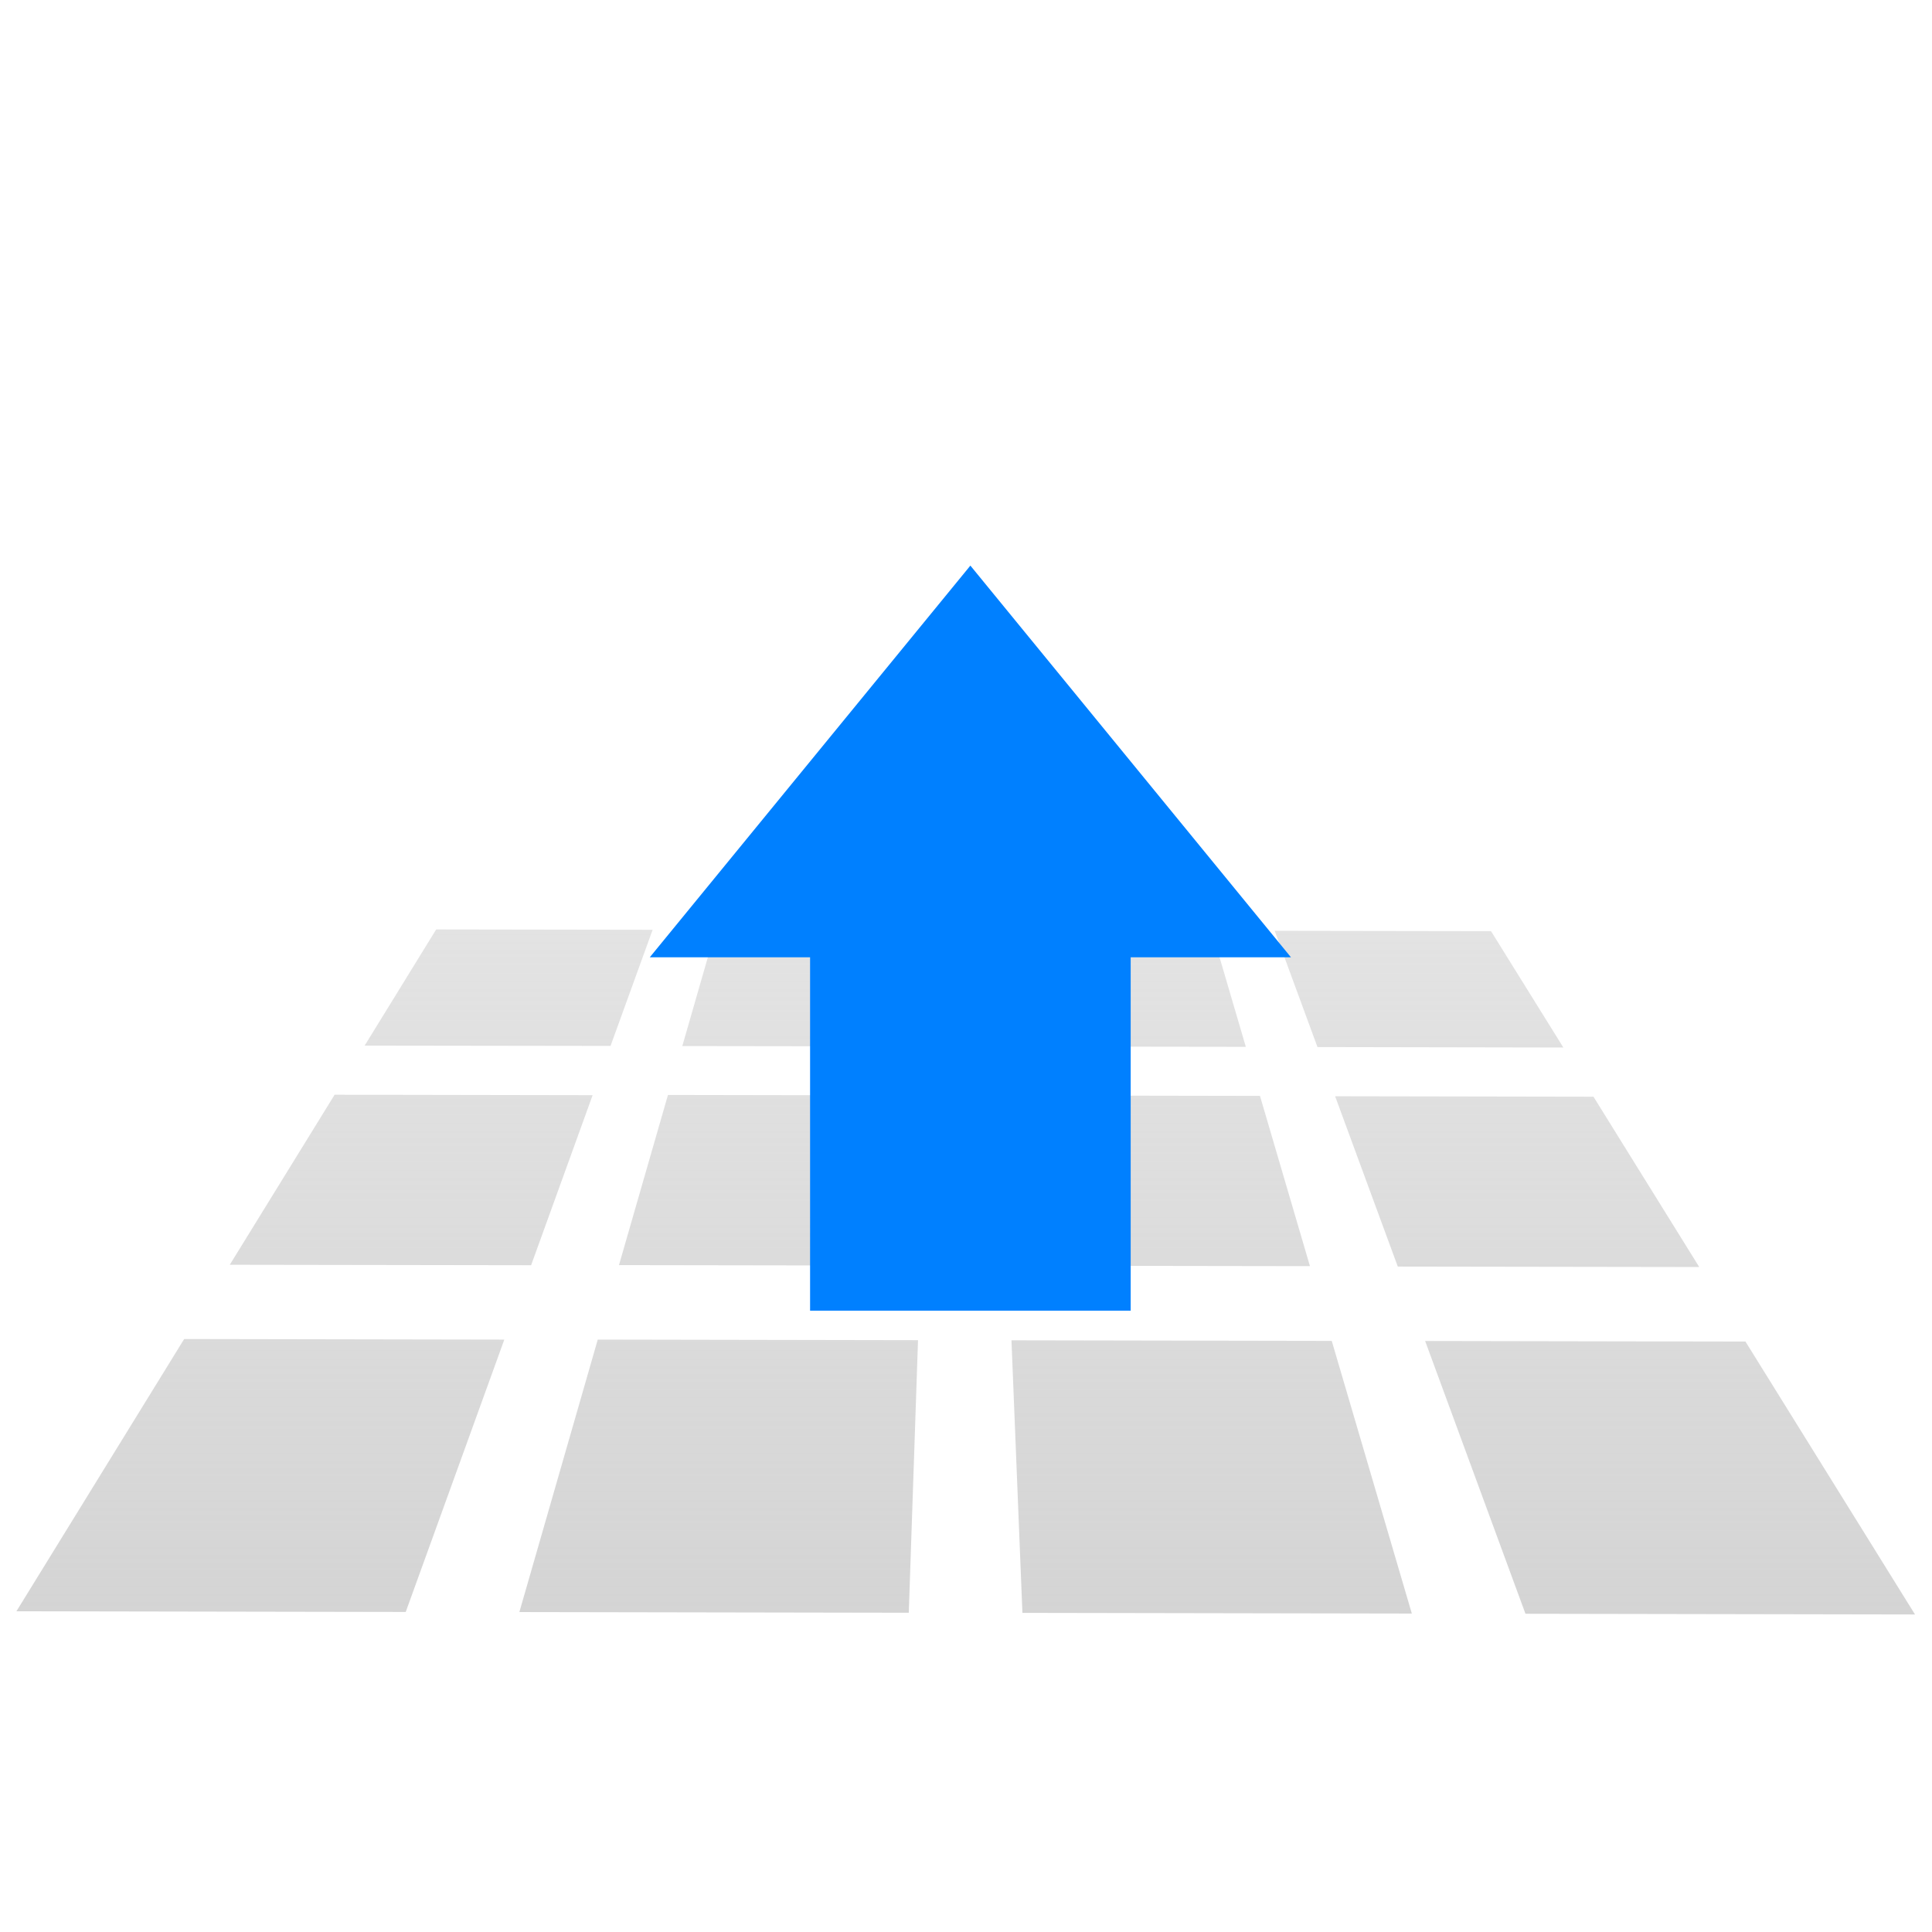 <?xml version="1.0" encoding="UTF-8" standalone="no"?>
<!-- Created with Inkscape (http://www.inkscape.org/) -->

<svg
   xmlns:dc="http://purl.org/dc/elements/1.1/"
   xmlns:cc="http://creativecommons.org/ns#"
   xmlns:rdf="http://www.w3.org/1999/02/22-rdf-syntax-ns#"
   xmlns:svg="http://www.w3.org/2000/svg"
   xmlns="http://www.w3.org/2000/svg"
   xmlns:xlink="http://www.w3.org/1999/xlink"
   xmlns:sodipodi="http://sodipodi.sourceforge.net/DTD/sodipodi-0.dtd"
   xmlns:inkscape="http://www.inkscape.org/namespaces/inkscape"
   id="svg4655"
   version="1.1"
   viewBox="0 0 16.933 16.933"
   height="64"
   width="64"
   inkscape:version="0.92.4 (5da689c313, 2019-01-14)"
   sodipodi:docname="move-z+.svg"
   style="enable-background:new">
  <defs
     id="defs4649">
    <marker
       inkscape:stockid="TriangleOutS"
       orient="auto"
       refY="0"
       refX="0"
       id="marker2421"
       style="overflow:visible"
       inkscape:isstock="true">
      <path
         id="path2419"
         d="M 5.77,0 -2.88,5 V -5 Z"
         style="fill:#000000;fill-opacity:1;fill-rule:evenodd;stroke:#000000;stroke-width:1pt;stroke-opacity:1"
         transform="scale(0.2)"
         inkscape:connector-curvature="0" />
    </marker>
    <marker
       inkscape:stockid="TriangleOutS"
       orient="auto"
       refY="0"
       refX="0"
       id="marker1164"
       style="overflow:visible"
       inkscape:isstock="true">
      <path
         id="path1049"
         d="M 5.77,0 -2.88,5 V -5 Z"
         style="fill:#000000;fill-opacity:1;fill-rule:evenodd;stroke:#000000;stroke-width:1pt;stroke-opacity:1"
         transform="scale(0.2)"
         inkscape:connector-curvature="0" />
    </marker>
    <marker
       inkscape:stockid="TriangleOutS"
       orient="auto"
       refY="0"
       refX="0"
       id="marker2717"
       style="overflow:visible"
       inkscape:isstock="true">
      <path
         id="path2715"
         d="M 5.77,0 -2.88,5 V -5 Z"
         style="fill:#ffffff;fill-opacity:1;fill-rule:evenodd;stroke:#ffffff;stroke-width:1pt;stroke-opacity:1"
         transform="scale(0.2)"
         inkscape:connector-curvature="0" />
    </marker>
    <linearGradient
       inkscape:collect="always"
       id="linearGradient2707">
      <stop
         style="stop-color:#d4d4d4;stop-opacity:1;"
         offset="0"
         id="stop2703" />
      <stop
         style="stop-color:#d4d4d4;stop-opacity:0;"
         offset="1"
         id="stop2705" />
    </linearGradient>
    <marker
       inkscape:stockid="TriangleOutS"
       orient="auto"
       refY="0"
       refX="0"
       id="TriangleOutS"
       style="overflow:visible"
       inkscape:isstock="true">
      <path
         id="path978"
         d="M 5.77,0 -2.88,5 V -5 Z"
         style="fill:#ffffff;fill-opacity:1;fill-rule:evenodd;stroke:#ffffff;stroke-width:1pt;stroke-opacity:1"
         transform="scale(0.2)"
         inkscape:connector-curvature="0" />
    </marker>
    <marker
       inkscape:stockid="TriangleOutL"
       orient="auto"
       refY="0"
       refX="0"
       id="TriangleOutL"
       style="overflow:visible"
       inkscape:isstock="true">
      <path
         id="path972"
         d="M 5.77,0 -2.88,5 V -5 Z"
         style="fill:#000000;fill-opacity:1;fill-rule:evenodd;stroke:#000000;stroke-width:1pt;stroke-opacity:1"
         transform="scale(0.8)"
         inkscape:connector-curvature="0" />
    </marker>
    <marker
       inkscape:stockid="Arrow2Send"
       orient="auto"
       refY="0"
       refX="0"
       id="Arrow2Send"
       style="overflow:visible"
       inkscape:isstock="true">
      <path
         id="path863"
         style="fill:#000000;fill-opacity:1;fill-rule:evenodd;stroke:#000000;stroke-width:0.625;stroke-linejoin:round;stroke-opacity:1"
         d="M 8.719,4.034 -2.207,0.016 8.719,-4.002 c -1.745,2.372 -1.735,5.617 -6e-7,8.035 z"
         transform="matrix(-0.3,0,0,-0.3,0.69,0)"
         inkscape:connector-curvature="0" />
    </marker>
    <marker
       inkscape:stockid="Arrow2Lend"
       orient="auto"
       refY="0"
       refX="0"
       id="Arrow2Lend"
       style="overflow:visible"
       inkscape:isstock="true">
      <path
         id="path851"
         style="fill:#000000;fill-opacity:1;fill-rule:evenodd;stroke:#000000;stroke-width:0.625;stroke-linejoin:round;stroke-opacity:1"
         d="M 8.719,4.034 -2.207,0.016 8.719,-4.002 c -1.745,2.372 -1.735,5.617 -6e-7,8.035 z"
         transform="matrix(-1.1,0,0,-1.1,-1.1,0)"
         inkscape:connector-curvature="0" />
    </marker>
    <linearGradient
       inkscape:collect="always"
       xlink:href="#linearGradient2707"
       id="linearGradient2709"
       x1="66.222"
       y1="267.838"
       x2="66.222"
       y2="129.623"
       gradientUnits="userSpaceOnUse"
       gradientTransform="matrix(0.127,0,0,0.127,57.843,191.934)" />
  </defs>
  <sodipodi:namedview
     id="base"
     pagecolor="#ffffff"
     bordercolor="#666666"
     borderopacity="1.0"
     inkscape:pageopacity="0.0"
     inkscape:pageshadow="2"
     inkscape:zoom="13.609375"
     inkscape:cx="-3.6371983"
     inkscape:cy="32"
     inkscape:document-units="mm"
     inkscape:current-layer="layer1"
     showgrid="false"
     units="px"
     inkscape:pagecheckerboard="true"
     fit-margin-top="0"
     fit-margin-left="0"
     fit-margin-right="0"
     fit-margin-bottom="0" />
  <g
     inkscape:label="Layer 1"
     inkscape:groupmode="layer"
     id="layer1"
     transform="translate(-57.735,-211.67)">
    <path
       inkscape:connector-curvature="0"
       d="m 66.459,219.823 c 0,0 1.896,0.003 1.896,0.003 0,0 0.299,1.019 0.299,1.019 0,0 -2.155,-0.003 -2.155,-0.003 0,0 -0.041,-1.019 -0.041,-1.019 m -2.449,-0.004 c 0,0 1.896,0.003 1.896,0.003 0,0 -0.035,1.019 -0.035,1.019 0,0 -2.155,-0.003 -2.155,-0.003 0,0 0.293,-1.018 0.293,-1.018 m 4.899,0.008 c 0,0 1.896,0.003 1.896,0.003 0,0 0.634,1.02 0.634,1.02 0,0 -2.155,-0.004 -2.155,-0.004 0,0 -0.375,-1.019 -0.375,-1.019 m -7.348,-0.012 c 0,0 1.896,0.003 1.896,0.003 0,0 -0.369,1.018 -0.369,1.018 0,0 -2.155,-0.003 -2.155,-0.003 0,0 0.627,-1.018 0.627,-1.018 m 4.957,1.455 c 0,0 2.263,0.004 2.263,0.004 0,0 0.438,1.492 0.438,1.492 0,0 -2.642,-0.004 -2.642,-0.004 0,0 -0.06,-1.491 -0.06,-1.491 m -2.924,-0.005 c 0,0 2.263,0.004 2.263,0.004 0,0 -0.051,1.491 -0.051,1.491 0,0 -2.642,-0.004 -2.642,-0.004 0,0 0.429,-1.49 0.429,-1.49 m 5.848,0.01 c 0,0 2.264,0.004 2.264,0.004 0,0 0.927,1.493 0.927,1.493 0,0 -2.642,-0.004 -2.642,-0.004 0,0 -0.549,-1.492 -0.549,-1.492 m -8.771,-0.014 c 0,0 2.263,0.004 2.263,0.004 0,0 -0.539,1.49 -0.539,1.49 0,0 -2.641,-0.004 -2.641,-0.004 0,0 0.918,-1.489 0.918,-1.489 m 5.933,2.151 c 0,0 2.807,0.005 2.807,0.005 0,0 0.702,2.39 0.702,2.39 0,0 -3.413,-0.006 -3.413,-0.006 0,0 -0.096,-2.389 -0.096,-2.389 m -3.626,-0.006 c 0,0 2.807,0.005 2.807,0.005 0,0 -0.081,2.389 -0.081,2.389 0,0 -3.413,-0.006 -3.413,-0.006 0,0 0.687,-2.388 0.687,-2.388 m 7.252,0.012 c 0,0 2.807,0.005 2.807,0.005 0,0 1.486,2.392 1.486,2.392 0,0 -3.414,-0.006 -3.414,-0.006 0,0 -0.879,-2.39 -0.879,-2.39 m -10.877,-0.018 c 0,0 2.806,0.005 2.806,0.005 0,0 -0.864,2.387 -0.864,2.387 0,0 -3.412,-0.006 -3.412,-0.006 0,0 1.47,-2.386 1.47,-2.386"
       style="fill:url(#linearGradient2709);fill-opacity:1;fill-rule:nonzero;stroke:none;stroke-width:0.034;stroke-linecap:square;stroke-linejoin:miter;stroke-miterlimit:2.4;stroke-dasharray:none;stroke-opacity:1"
       id="rect5308"
       inkscape:label="Bed" />
    <g
       id="g3047"
       transform="matrix(0.177,0,0,0.125,54.532,192.37)"
       style="fill:#0080ff;fill-opacity:1;stroke:none;stroke-opacity:1"
       inkscape:label="Z Arrow">
      <path
         style="color:#000000;font-style:normal;font-variant:normal;font-weight:normal;font-stretch:normal;font-size:medium;line-height:normal;font-family:sans-serif;font-variant-ligatures:normal;font-variant-position:normal;font-variant-caps:normal;font-variant-numeric:normal;font-variant-alternates:normal;font-feature-settings:normal;text-indent:0;text-align:start;text-decoration:none;text-decoration-line:none;text-decoration-style:solid;text-decoration-color:#000000;letter-spacing:normal;word-spacing:normal;text-transform:none;writing-mode:lr-tb;direction:ltr;text-orientation:mixed;dominant-baseline:auto;baseline-shift:baseline;text-anchor:start;white-space:normal;shape-padding:0;clip-rule:nonzero;display:inline;overflow:visible;visibility:visible;opacity:1;isolation:auto;mix-blend-mode:normal;color-interpolation:sRGB;color-interpolation-filters:linearRGB;solid-color:#000000;solid-opacity:1;vector-effect:none;fill:#0080ff;fill-opacity:1;fill-rule:nonzero;stroke:none;stroke-width:15.875;stroke-linecap:butt;stroke-linejoin:miter;stroke-miterlimit:4;stroke-dasharray:none;stroke-dashoffset:0;stroke-opacity:1;color-rendering:auto;image-rendering:auto;shape-rendering:auto;text-rendering:auto;enable-background:accumulate"
         d="m 58.209,212.377 v 33.922 h 15.875 v -33.922 z"
         id="path2417"
         inkscape:connector-curvature="0" />
      <path
         style="fill:#0080ff;fill-opacity:1;fill-rule:evenodd;stroke:none;stroke-width:3.175pt;stroke-opacity:1"
         d="m 66.146,194.058 15.875,27.464 h -31.75 z"
         id="path3053"
         inkscape:connector-curvature="0" />
    </g>
  </g>
</svg>
